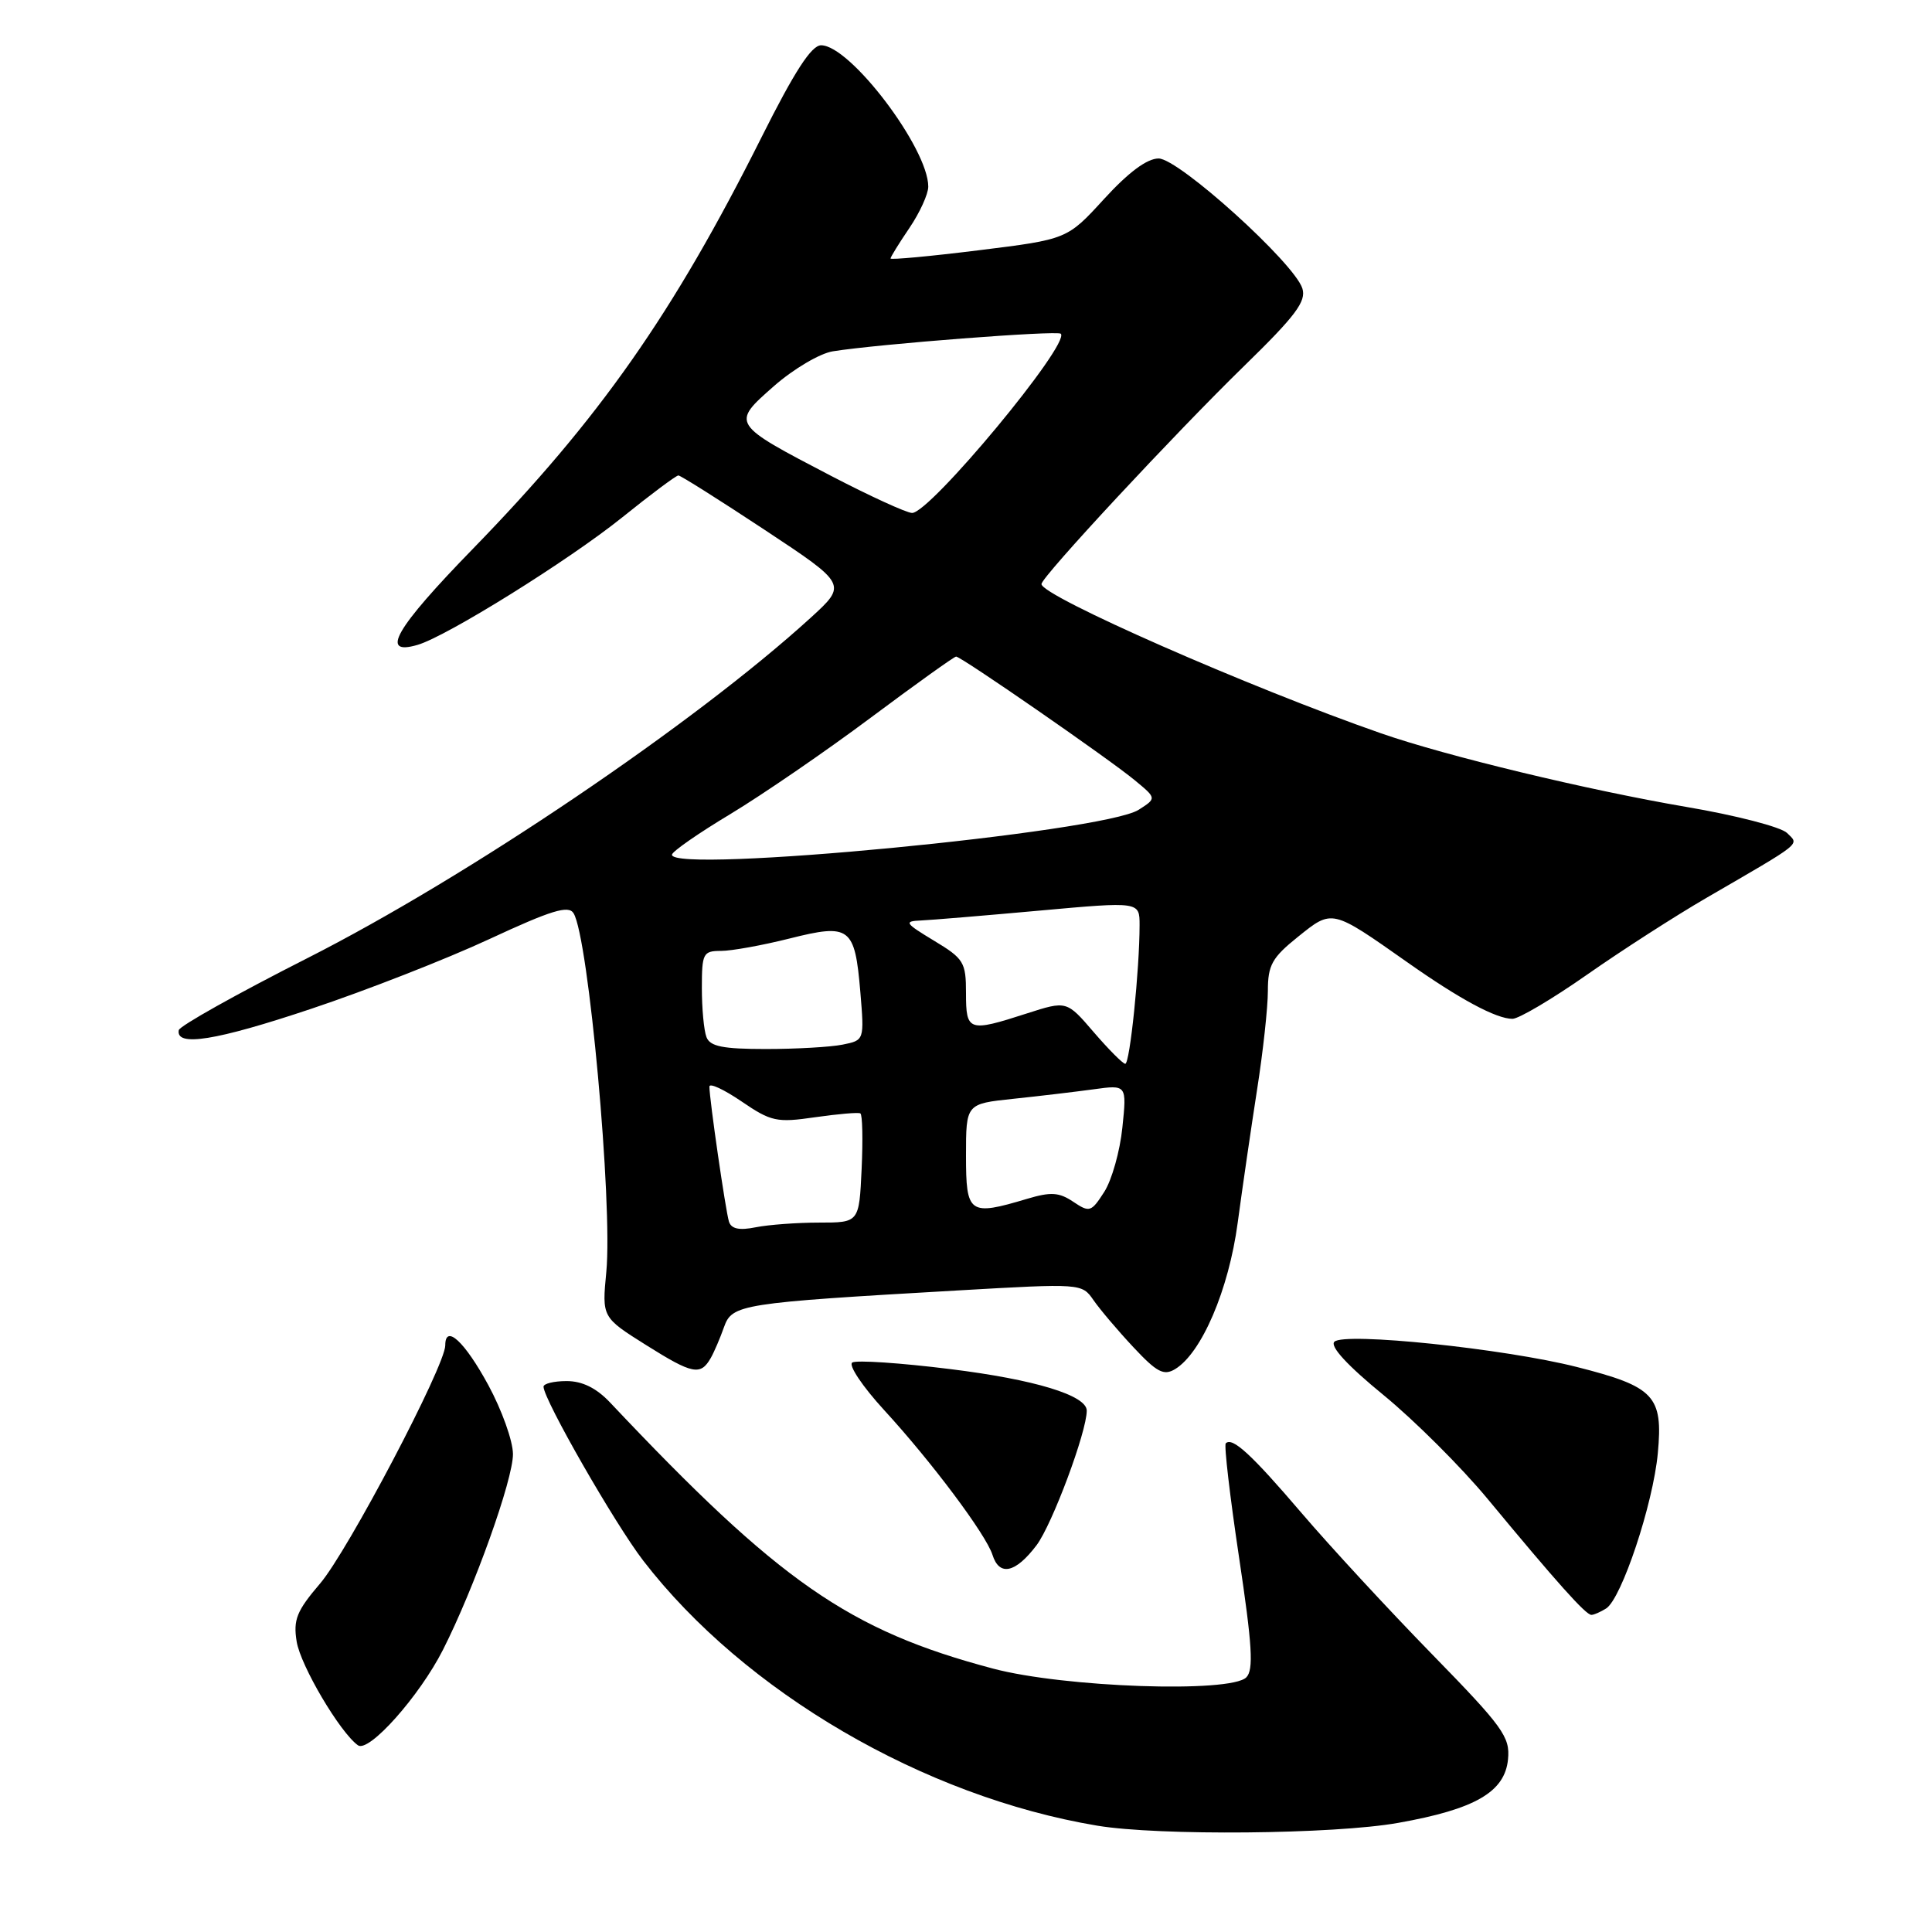 <?xml version="1.0" encoding="UTF-8" standalone="no"?>
<!DOCTYPE svg PUBLIC "-//W3C//DTD SVG 1.1//EN" "http://www.w3.org/Graphics/SVG/1.1/DTD/svg11.dtd" >
<svg xmlns="http://www.w3.org/2000/svg" xmlns:xlink="http://www.w3.org/1999/xlink" version="1.1" viewBox="0 0 256 256">
 <g >
 <path fill="currentColor"
d=" M 185.27 241.54 C 195.46 239.73 199.40 237.45 199.82 233.12 C 200.11 230.15 199.17 228.84 189.73 219.17 C 184.00 213.30 176.24 204.90 172.48 200.50 C 165.80 192.68 163.29 190.38 162.42 191.25 C 162.18 191.49 162.97 198.28 164.18 206.35 C 165.93 218.02 166.13 221.27 165.14 222.26 C 163.04 224.36 141.02 223.60 131.59 221.10 C 112.49 216.03 103.31 209.66 80.83 185.83 C 79.02 183.92 77.16 183.00 75.08 183.00 C 73.38 183.00 72.01 183.34 72.02 183.75 C 72.06 185.49 81.48 201.92 85.23 206.79 C 98.64 224.19 122.40 238.07 145.39 241.91 C 153.54 243.27 176.77 243.06 185.27 241.54 Z  M 58.69 218.62 C 62.85 210.42 68.00 196.01 67.97 192.66 C 67.96 190.92 66.49 186.83 64.72 183.56 C 61.58 177.77 59.00 175.38 59.00 178.27 C 59.00 180.96 46.08 205.55 42.41 209.83 C 39.31 213.46 38.84 214.62 39.31 217.52 C 39.83 220.72 45.05 229.56 47.43 231.26 C 48.87 232.29 55.58 224.75 58.69 218.62 Z  M 212.82 213.13 C 214.87 211.83 219.05 199.27 219.67 192.55 C 220.38 184.96 219.23 183.74 208.93 181.13 C 199.35 178.70 178.11 176.49 176.81 177.79 C 176.20 178.40 178.56 180.96 183.32 184.85 C 187.42 188.21 193.64 194.41 197.14 198.64 C 206.29 209.69 210.14 214.00 210.87 213.98 C 211.21 213.98 212.09 213.59 212.82 213.13 Z  M 137.35 204.75 C 139.42 202.00 144.00 189.73 144.00 186.92 C 144.00 184.89 137.09 182.79 125.90 181.41 C 119.31 180.59 113.48 180.20 112.93 180.54 C 112.39 180.88 114.28 183.71 117.14 186.83 C 123.44 193.69 130.66 203.34 131.51 206.03 C 132.42 208.91 134.56 208.44 137.35 204.75 Z  M 94.18 179.94 C 94.63 179.15 95.42 177.31 95.93 175.86 C 97.01 172.82 98.06 172.65 126.92 170.99 C 143.28 170.05 143.35 170.05 144.89 172.27 C 145.74 173.50 148.11 176.30 150.17 178.50 C 153.28 181.83 154.20 182.32 155.70 181.42 C 159.22 179.29 162.81 170.91 164.00 162.03 C 164.63 157.34 165.79 149.39 166.57 144.38 C 167.36 139.36 168.00 133.47 168.00 131.29 C 168.00 127.88 168.55 126.89 171.99 124.13 C 176.56 120.46 176.41 120.42 186.50 127.52 C 193.44 132.41 198.26 135.00 200.41 135.00 C 201.24 135.00 205.69 132.37 210.29 129.15 C 214.89 125.93 222.00 121.36 226.08 118.99 C 239.07 111.45 238.41 111.98 236.80 110.38 C 236.02 109.59 230.00 108.03 223.44 106.92 C 210.39 104.69 191.65 100.18 183.00 97.17 C 165.60 91.11 138.00 78.98 138.00 77.39 C 138.00 76.45 155.65 57.47 164.87 48.48 C 171.68 41.84 173.11 39.93 172.57 38.22 C 171.50 34.84 156.19 21.00 153.52 21.00 C 151.99 21.00 149.53 22.83 146.31 26.35 C 141.41 31.71 141.41 31.71 129.71 33.16 C 123.27 33.96 118.00 34.45 118.00 34.25 C 118.00 34.06 119.12 32.24 120.50 30.21 C 121.87 28.19 123.00 25.72 123.00 24.73 C 123.00 19.65 112.65 6.00 108.80 6.00 C 107.52 6.00 105.29 9.44 100.90 18.20 C 89.17 41.61 79.45 55.46 62.69 72.69 C 52.36 83.30 50.27 86.93 55.33 85.45 C 59.21 84.32 75.33 74.27 82.43 68.57 C 86.24 65.50 89.59 63.00 89.89 63.00 C 90.18 63.00 95.33 66.25 101.34 70.22 C 112.26 77.44 112.26 77.44 107.38 81.89 C 92.02 95.88 62.00 116.18 40.69 126.98 C 31.44 131.67 23.79 135.95 23.69 136.50 C 23.26 138.75 28.63 137.89 41.21 133.68 C 48.52 131.24 59.15 127.08 64.83 124.44 C 73.07 120.61 75.33 119.92 76.00 121.01 C 77.98 124.20 81.20 159.48 80.34 168.53 C 79.76 174.55 79.76 174.55 85.63 178.24 C 91.77 182.10 92.83 182.31 94.18 179.94 Z  M 96.59 161.87 C 96.15 160.46 94.00 145.66 94.00 143.98 C 94.00 143.46 95.91 144.35 98.25 145.94 C 102.18 148.62 102.92 148.78 108.00 148.04 C 111.03 147.61 113.72 147.37 114.00 147.53 C 114.28 147.68 114.35 151.00 114.17 154.90 C 113.84 162.00 113.84 162.00 108.54 162.00 C 105.63 162.00 101.85 162.28 100.14 162.62 C 97.96 163.06 96.90 162.84 96.59 161.87 Z  M 142.21 159.24 C 140.33 157.98 139.25 157.91 136.10 158.85 C 128.41 161.15 128.00 160.86 128.00 153.13 C 128.00 146.26 128.00 146.26 134.25 145.60 C 137.69 145.24 142.48 144.67 144.90 144.34 C 149.31 143.73 149.31 143.73 148.72 149.41 C 148.40 152.54 147.32 156.37 146.32 157.93 C 144.60 160.61 144.37 160.69 142.21 159.24 Z  M 144.92 136.76 C 141.34 132.59 141.34 132.59 136.05 134.29 C 128.34 136.78 128.00 136.67 128.00 131.60 C 128.00 127.50 127.72 127.03 123.75 124.64 C 119.91 122.32 119.74 122.07 122.00 121.97 C 123.38 121.91 130.46 121.32 137.75 120.66 C 151.00 119.46 151.00 119.46 151.00 122.58 C 151.00 128.46 149.71 141.00 149.10 140.96 C 148.77 140.94 146.89 139.05 144.92 136.76 Z  M 93.61 137.42 C 93.27 136.55 93.00 133.62 93.00 130.92 C 93.00 126.32 93.16 126.00 95.54 126.00 C 96.94 126.00 101.02 125.26 104.61 124.36 C 112.64 122.34 113.27 122.82 114.00 131.45 C 114.53 137.84 114.53 137.84 111.64 138.42 C 110.05 138.74 105.48 139.00 101.48 139.00 C 95.78 139.00 94.08 138.66 93.61 137.42 Z  M 89.04 113.25 C 89.05 112.84 92.54 110.41 96.79 107.86 C 101.03 105.30 109.39 99.57 115.36 95.11 C 121.34 90.65 126.43 87.00 126.69 87.00 C 127.36 87.00 146.98 100.58 150.38 103.40 C 153.26 105.78 153.26 105.78 150.88 107.30 C 146.19 110.30 88.91 115.80 89.04 113.25 Z  M 110.11 63.05 C 96.86 56.14 96.87 56.16 102.54 51.17 C 105.12 48.90 108.64 46.82 110.36 46.55 C 116.42 45.58 140.09 43.76 140.56 44.22 C 141.87 45.54 123.21 68.02 120.85 67.97 C 120.11 67.95 115.28 65.74 110.11 63.05 Z "/>
</g>
</svg>